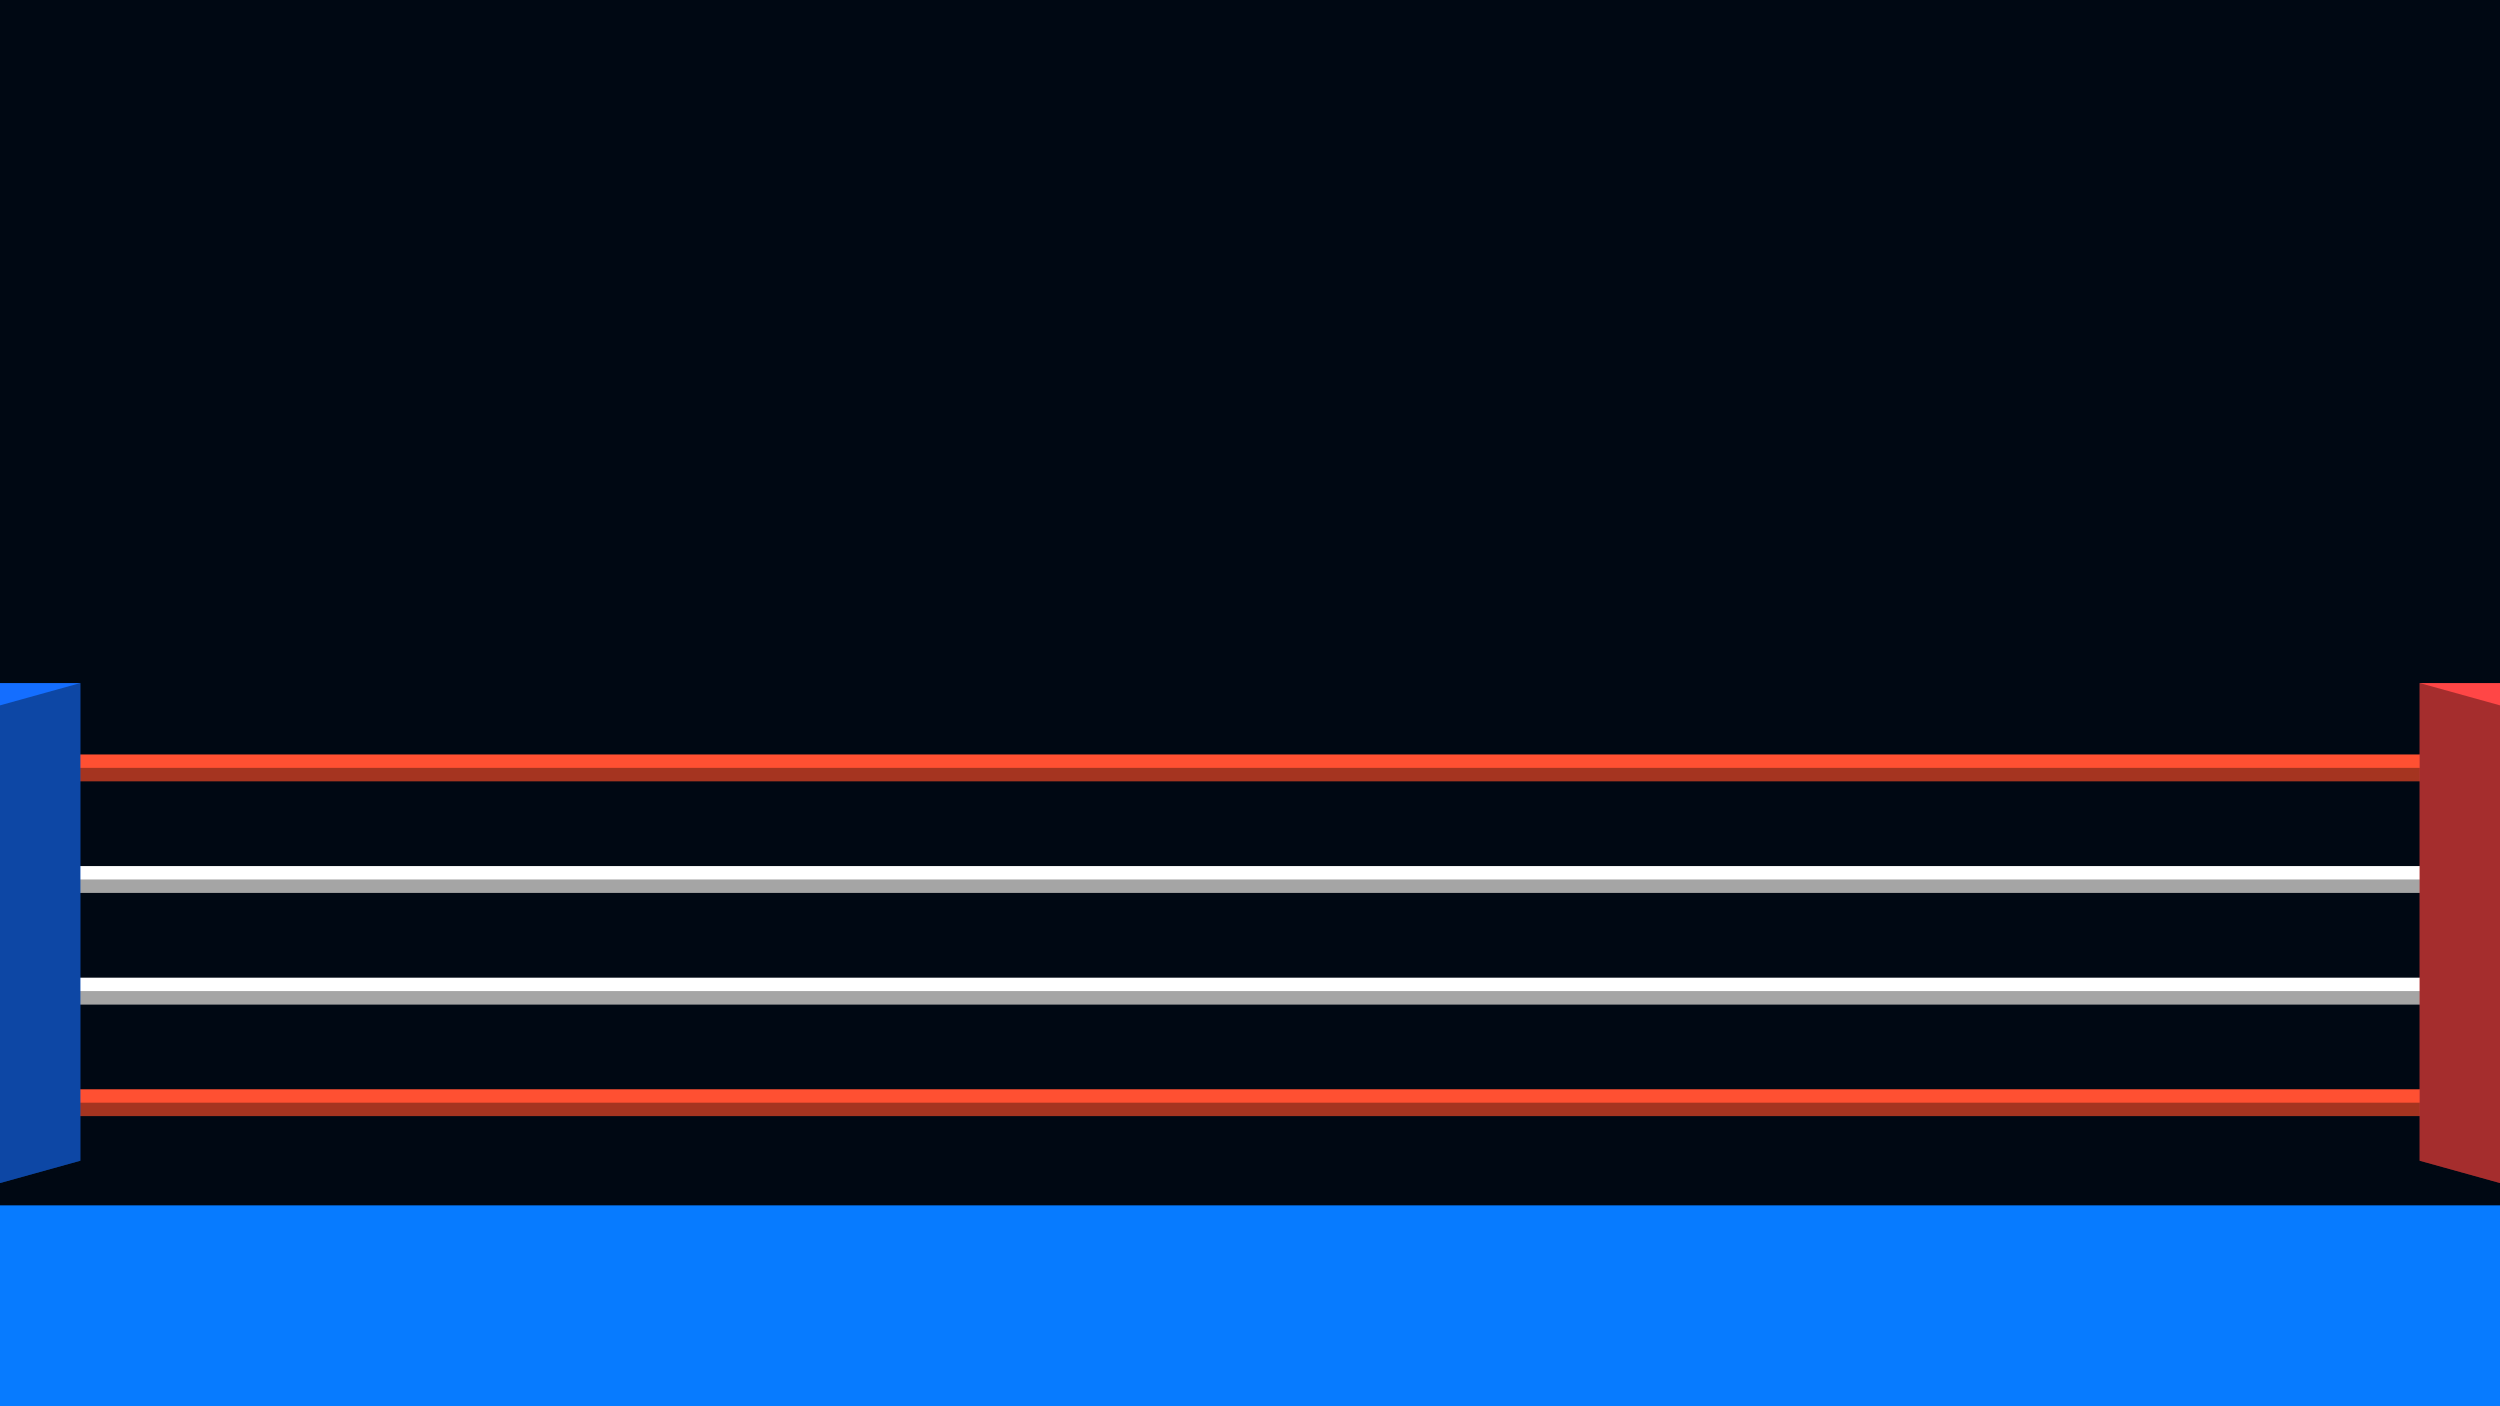 <?xml version="1.0" encoding="UTF-8" standalone="no"?>
<!-- Created with Inkscape (http://www.inkscape.org/) -->

<svg
   xmlns:dc="http://purl.org/dc/elements/1.1/"
   xmlns:cc="http://creativecommons.org/ns#"
   xmlns:rdf="http://www.w3.org/1999/02/22-rdf-syntax-ns#"
   xmlns:svg="http://www.w3.org/2000/svg"
   xmlns="http://www.w3.org/2000/svg"
   xmlns:sodipodi="http://sodipodi.sourceforge.net/DTD/sodipodi-0.dtd"
   xmlns:inkscape="http://www.inkscape.org/namespaces/inkscape"
   width="560"
   height="315"
   viewBox="0 0 560 315"
   id="svg2"
   version="1.1"
   inkscape:version="0.91 r13725"
   sodipodi:docname="stage0_bg.svg">
  <defs
     id="defs4">
    <inkscape:perspective
       sodipodi:type="inkscape:persp3d"
       inkscape:vp_x="0 : 157.5 : 1"
       inkscape:vp_y="0 : 1000 : 0"
       inkscape:vp_z="560.00001 : 157.5 : 1"
       inkscape:persp3d-origin="280 : 105 : 1"
       id="perspective4450" />
  </defs>
  <sodipodi:namedview
     id="base"
     pagecolor="#ffffff"
     bordercolor="#666666"
     borderopacity="1.0"
     inkscape:pageopacity="0.0"
     inkscape:pageshadow="2"
     inkscape:zoom="1.6196429"
     inkscape:cx="278.34287"
     inkscape:cy="117.30666"
     inkscape:document-units="px"
     inkscape:current-layer="layer1"
     showgrid="false"
     showborder="true"
     inkscape:window-width="1366"
     inkscape:window-height="750"
     inkscape:window-x="0"
     inkscape:window-y="18"
     inkscape:window-maximized="0"
     units="px"
     inkscape:snap-object-midpoints="false"
     showguides="true" />
  <g
     inkscape:label="Layer 1"
     inkscape:groupmode="layer"
     id="layer1"
     transform="translate(0,-737.362)">
    <rect
       style="fill:#000813;fill-opacity:1"
       id="rect4432"
       width="560"
       height="315"
       x="-1.4944944e-10"
       y="737.362" />
    <rect
       style="fill:#ffffff;fill-opacity:1"
       id="rect4490-6-6"
       width="560"
       height="6"
       x="0"
       y="956.362" />
    <rect
       style="fill:#ff5032;fill-opacity:1"
       id="rect4490-3"
       width="560"
       height="6"
       x="0"
       y="981.362" />
    <rect
       style="fill:#ffffff;fill-opacity:1"
       id="rect4490-6"
       width="560"
       height="6"
       x="-1.4944944e-10"
       y="931.362" />
    <rect
       style="fill:#ff5032;fill-opacity:1"
       id="rect4490"
       width="560"
       height="6"
       x="-1.3200869e-07"
       y="906.362" />
    <rect
       style="opacity:1;fill:#077bff;fill-opacity:1"
       id="rect4430"
       width="560"
       height="45"
       x="0"
       y="1007.362" />
    <rect
       style="fill:#000000;fill-opacity:0.353;stroke:none;stroke-opacity:1"
       id="rect4293-5"
       width="560"
       height="3"
       x="0"
       y="984.362" />
    <rect
       style="fill:#000000;fill-opacity:0.353;stroke:none;stroke-opacity:1"
       id="rect4293"
       width="560"
       height="3"
       x="0"
       y="909.362" />
    <rect
       style="fill:#000000;fill-opacity:0.353;stroke:none;stroke-opacity:1"
       id="rect4328-2"
       width="560"
       x="0"
       y="959.362"
       height="3" />
    <rect
       style="fill:#000000;fill-opacity:0.353;stroke:none;stroke-opacity:1"
       id="rect4328"
       width="560"
       x="0"
       y="934.362"
       height="3" />
    <path
       style="fill:#146eff;fill-opacity:1;fill-rule:evenodd;stroke:none;stroke-width:1px;stroke-linecap:butt;stroke-linejoin:miter;stroke-opacity:1"
       d="m 0,890.362 18,0 0,107 -18,5 z"
       id="path4260"
       inkscape:connector-curvature="0"
       sodipodi:nodetypes="ccccc" />
    <path
       style="fill:#000000;fill-opacity:0.353;fill-rule:evenodd;stroke:none;stroke-width:1px;stroke-linecap:butt;stroke-linejoin:miter;stroke-opacity:1"
       d="m 18,890.362 0,107 -18,5 0,-107 z"
       id="path4258"
       inkscape:connector-curvature="0"
       sodipodi:nodetypes="ccccc" />
    <path
       style="fill:#ff4646;fill-opacity:1;fill-rule:evenodd;stroke:none;stroke-width:1px;stroke-linecap:butt;stroke-linejoin:miter;stroke-opacity:1"
       d="m 560,890.362 -18,0 0,107 18,5 z"
       id="path4260-36"
       inkscape:connector-curvature="0"
       sodipodi:nodetypes="ccccc" />
    <path
       style="fill:#000000;fill-opacity:0.353;fill-rule:evenodd;stroke:none;stroke-width:1px;stroke-linecap:butt;stroke-linejoin:miter;stroke-opacity:1"
       d="m 542,890.362 0,107 18,5 0,-107 z"
       id="path4258-7"
       inkscape:connector-curvature="0"
       sodipodi:nodetypes="ccccc" />
  </g>
</svg>
